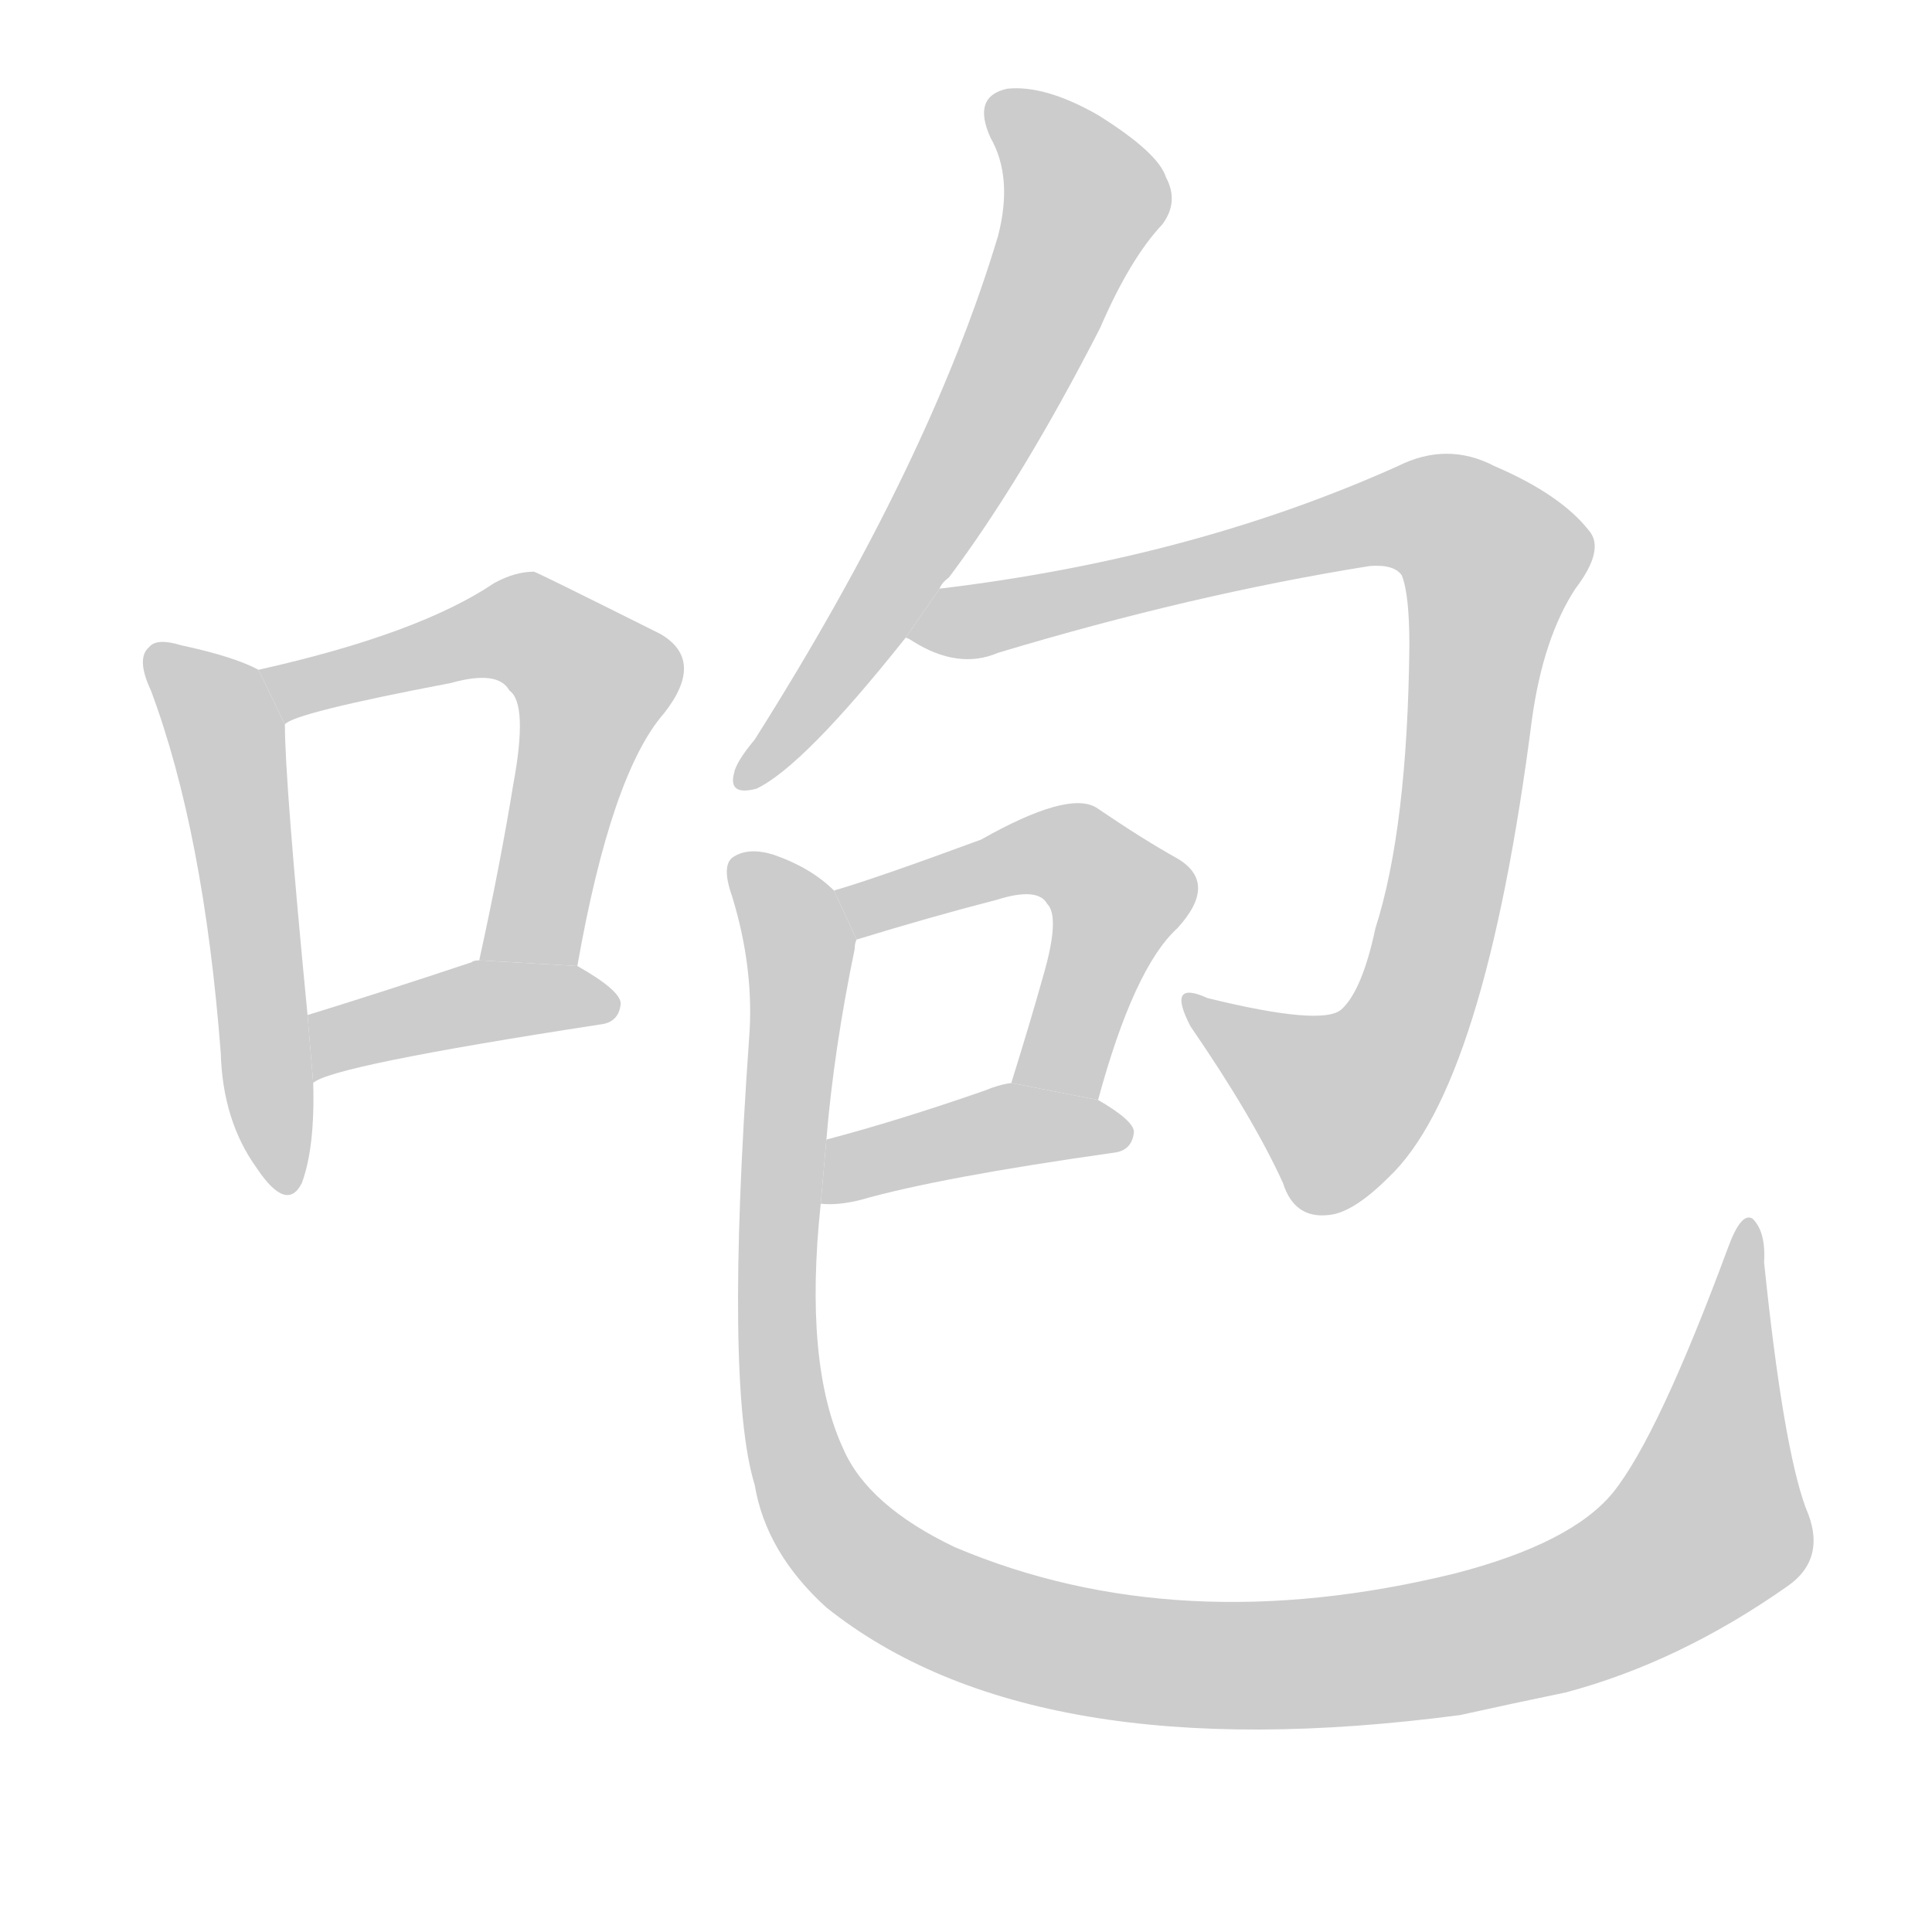 <!--
AnimCJK 2016-2018 Copyright Francois Mizessyn - https://github.com/parsimonhi/animCJK
Derived from:
    MakeMeAHanzi project - https://github.com/skishore/makemeahanzi
    Arphic PL KaitiM GB - https://apps.ubuntu.com/cat/applications/precise/fonts-arphic-gkai00mp/
    Arphic PL UKai - https://apps.ubuntu.com/cat/applications/fonts-arphic-ukai/
You can redistribute and/or modify this file under the terms of the Arphic Public License
as published by Arphic Technology Co., Ltd.
You should have received a copy of this license (the directory "APL") along with this file;
if not, see http://ftp.gnu.org/non-gnu/chinese-fonts-truetype/LICENSE.
-->
<svg id="z21638" class="acjk" version="1.1" viewBox="0 0 1024 1024" xmlns="http://www.w3.org/2000/svg" xmlns:xlink="http://www.w3.org/1999/xlink">
<style>
<![CDATA[
@keyframes z21638k {
	from {
		stroke:#ccc;
		stroke-dashoffset:3334;
	}
	1% {
		stroke:#c00;
		stroke-dashoffset:3334;
	}
	75% {
		stroke:#c00;
		stroke-dashoffset:0;
	}
	to {
		stroke:#000;
	}
}
#z21638 path[clip-path] {
	animation:z21638k 1s linear both;
	stroke-dasharray:3334;
	stroke-width:128;
	stroke-linecap:round;
	fill:none;
}
#z21638 path[clip-path="url(#z21638c1)"] {animation-delay:1s;}
#z21638 path[clip-path="url(#z21638c2)"] {animation-delay:2s;}
#z21638 path[clip-path="url(#z21638c3)"] {animation-delay:3s;}
#z21638 path[clip-path="url(#z21638c4)"] {animation-delay:4s;}
#z21638 path[clip-path="url(#z21638c5)"] {animation-delay:5s;}
#z21638 path[clip-path="url(#z21638c6)"] {animation-delay:6s;}
#z21638 path[clip-path="url(#z21638c7)"] {animation-delay:7s;}
#z21638 path[clip-path="url(#z21638c8)"] {animation-delay:8s;}
#z21638 path {fill:#ccc;}
]]>
</style>
<path id="z21638d1" d="M137 355Q124 348 96 342Q83 338 79 343Q72 349 80 366Q108 441 117 558Q118 594 136 619Q152 643 160 627Q167 608 166 574L163 538Q151 414 151 384L137 355 Z"/>
<path id="z21638d2" d="M306 512Q324 410 352 378Q374 350 350 336Q284 303 283 303Q273 303 262 309Q222 336 137 355L151 384Q155 378 239 362Q264 355 270 366Q280 373 272 416Q265 459 254 509L306 512 Z"/>
<path id="z21638d3" d="M166 574Q175 565 318 543Q328 542 329 532Q329 525 306 512L254 509Q251 509 250 510Q202 526 163 538L166 574 Z"/>
<path id="z21638d4" d="M498 312Q499 309 503 306Q542 254 583 174Q599 137 616 119Q625 107 618 94Q614 81 582 61Q554 45 534 47Q515 51 525 73Q537 94 529 125Q493 245 400 392Q390 404 389 410Q386 422 401 418Q426 406 480 338L498 312 Z"/>
<path id="z21638d5" d="M480 338Q481 338 484 340Q508 355 529 346Q632 315 726 300Q739 299 743 305Q747 315 747 342Q746 439 729 492Q722 525 711 535Q701 544 640 529Q618 519 631 544Q664 592 680 627Q686 646 704 644Q717 643 736 624Q787 576 812 381Q818 338 835 312Q851 291 842 281Q827 262 792 247Q767 234 741 247Q632 296 498 312L480 338 Z"/>
<path id="z21638d6" d="M582 583Q601 513 624 492Q646 468 624 455Q606 445 581 428Q566 419 520 445Q463 466 442 472L454 498Q493 486 528 477Q550 470 555 479Q562 486 553 517Q546 542 536 574L582 583 Z"/>
<path id="z21638d7" d="M435 638Q444 639 456 636Q498 624 590 611Q600 610 601 600Q601 594 582 583L536 574Q529 575 522 578Q476 594 438 604L435 638 Z"/>
<path id="z21638d8" d="M957 799Q945 766 935 669Q936 653 929 646Q923 642 916 661Q879 761 855 791Q833 818 771 834Q624 870 506 820Q460 798 447 768Q426 723 435 638L438 604Q442 556 453 503Q453 500 454 498L442 472Q430 460 410 453Q397 449 389 454Q382 458 388 475Q400 514 397 551Q384 735 400 787Q406 823 438 852Q547 939 774 909Q801 903 830 897Q890 881 947 841Q969 826 957 799 Z"/>
<defs>
	<clipPath id="z21638c1"><use xlink:href="#z21638d1"/></clipPath>
	<clipPath id="z21638c2"><use xlink:href="#z21638d2"/></clipPath>
	<clipPath id="z21638c3"><use xlink:href="#z21638d3"/></clipPath>
	<clipPath id="z21638c4"><use xlink:href="#z21638d4"/></clipPath>
	<clipPath id="z21638c5"><use xlink:href="#z21638d5"/></clipPath>
	<clipPath id="z21638c6"><use xlink:href="#z21638d6"/></clipPath>
	<clipPath id="z21638c7"><use xlink:href="#z21638d7"/></clipPath>
	<clipPath id="z21638c8"><use xlink:href="#z21638d8"/></clipPath>
</defs>
<path pathLength="3333" clip-path="url(#z21638c1)" d="M84 350L120 390L147 628"/>
<path pathLength="3333" clip-path="url(#z21638c2)" d="M144 358L271 332L318 362L272 509"/>
<path pathLength="3333" clip-path="url(#z21638c3)" d="M167 565L324 528"/>
<path pathLength="3333" clip-path="url(#z21638c4)" d="M530 55L576 111L495 275L397 411"/>
<path pathLength="3333" clip-path="url(#z21638c5)" d="M489 335L747 271L790 291L740 555L694 591L632 534"/>
<path pathLength="3333" clip-path="url(#z21638c6)" d="M448 473L559 451L593 473L551 576"/>
<path pathLength="3333" clip-path="url(#z21638c7)" d="M443 631L535 597L593 600"/>
<path pathLength="3333" clip-path="url(#z21638c8)" d="M393 460L424 508L419 766L448 819L520 861L667 883L847 849L915 795L927 653"/>
</svg>